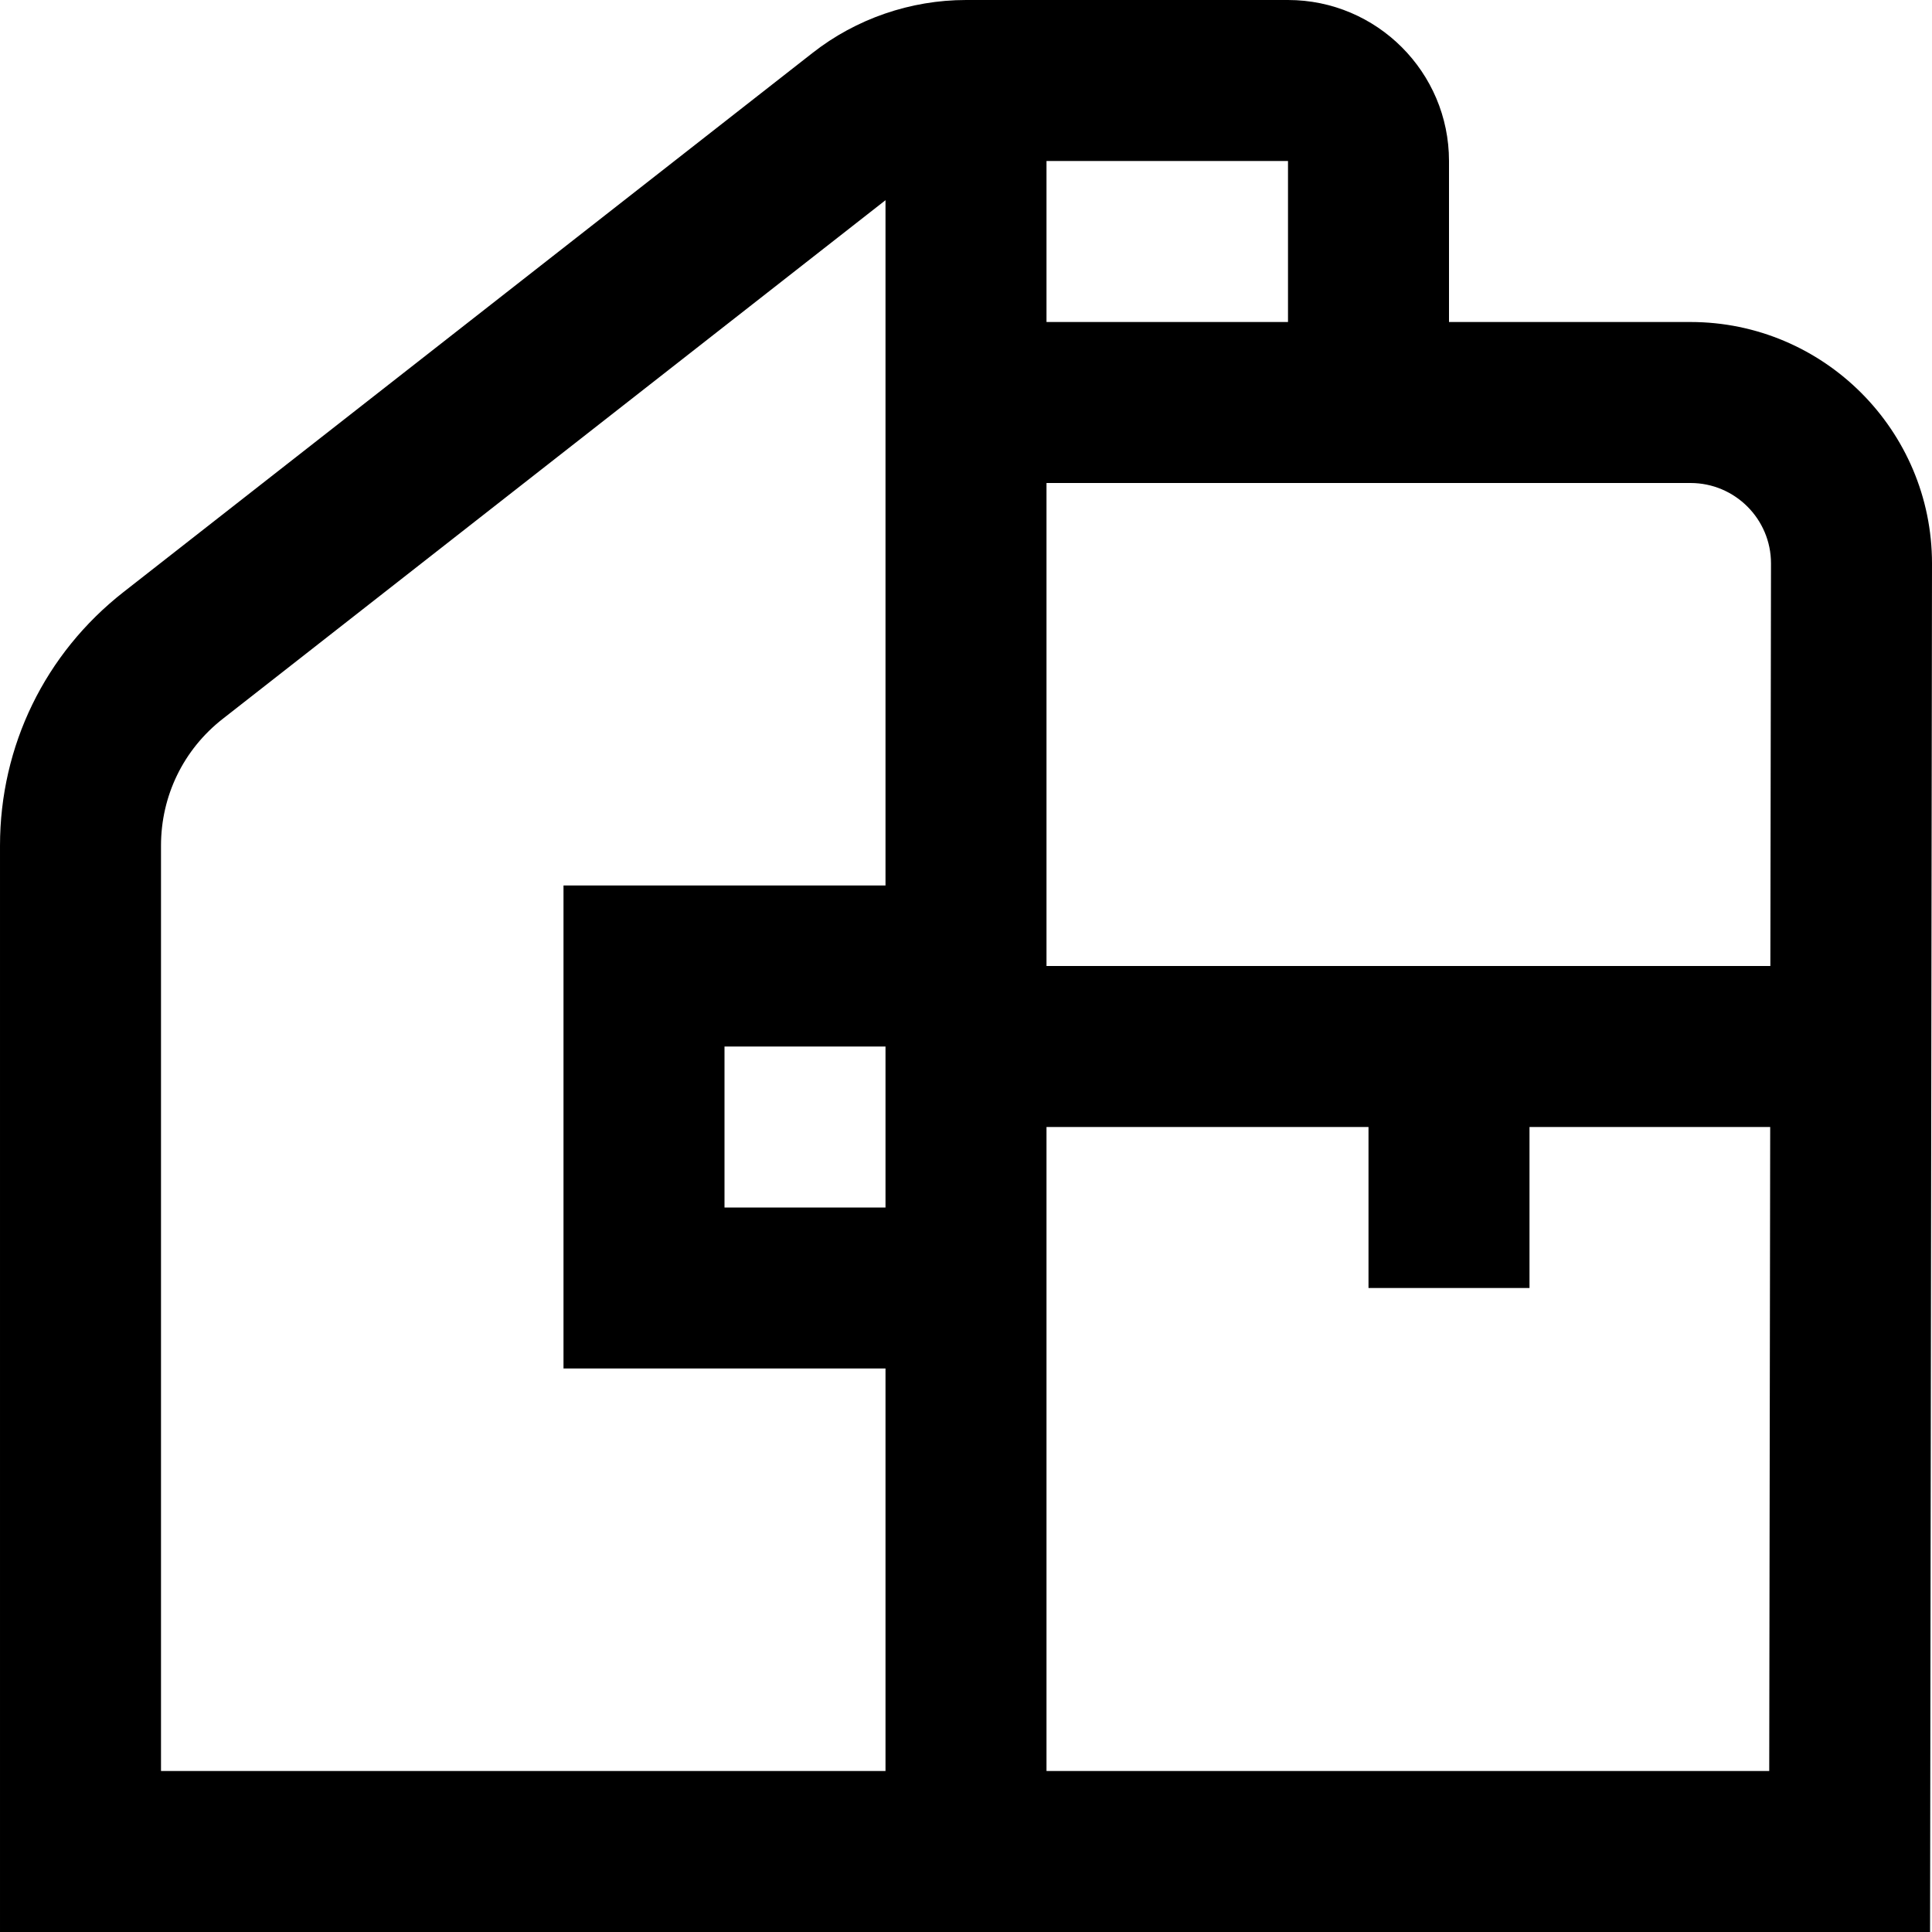 <svg id="Layer_1" viewBox="0 0 24 24" xmlns="http://www.w3.org/2000/svg" data-name="Layer 1"><path d="m21 4h-3v-2c0-1.103-.897-2-2-2h-4c-.688 0-1.366.233-1.907.658l-8.558 6.696c-.976.764-1.535 1.912-1.535 3.151v13.495h23.976l.024-17c0-1.654-1.346-3-3-3zm1 2.999-.008 5.001h-8.992v-6h8c.552 0 1 .448 1 .999zm-11 8.001h-2v-2h2zm5-13v2h-3v-2zm-14 20v-11.495c0-.62.279-1.194.768-1.576l8.232-6.442v8.513h-4v6h4v5zm11 0v-8h4v2h2v-2h2.99l-.012 8z"/></svg>